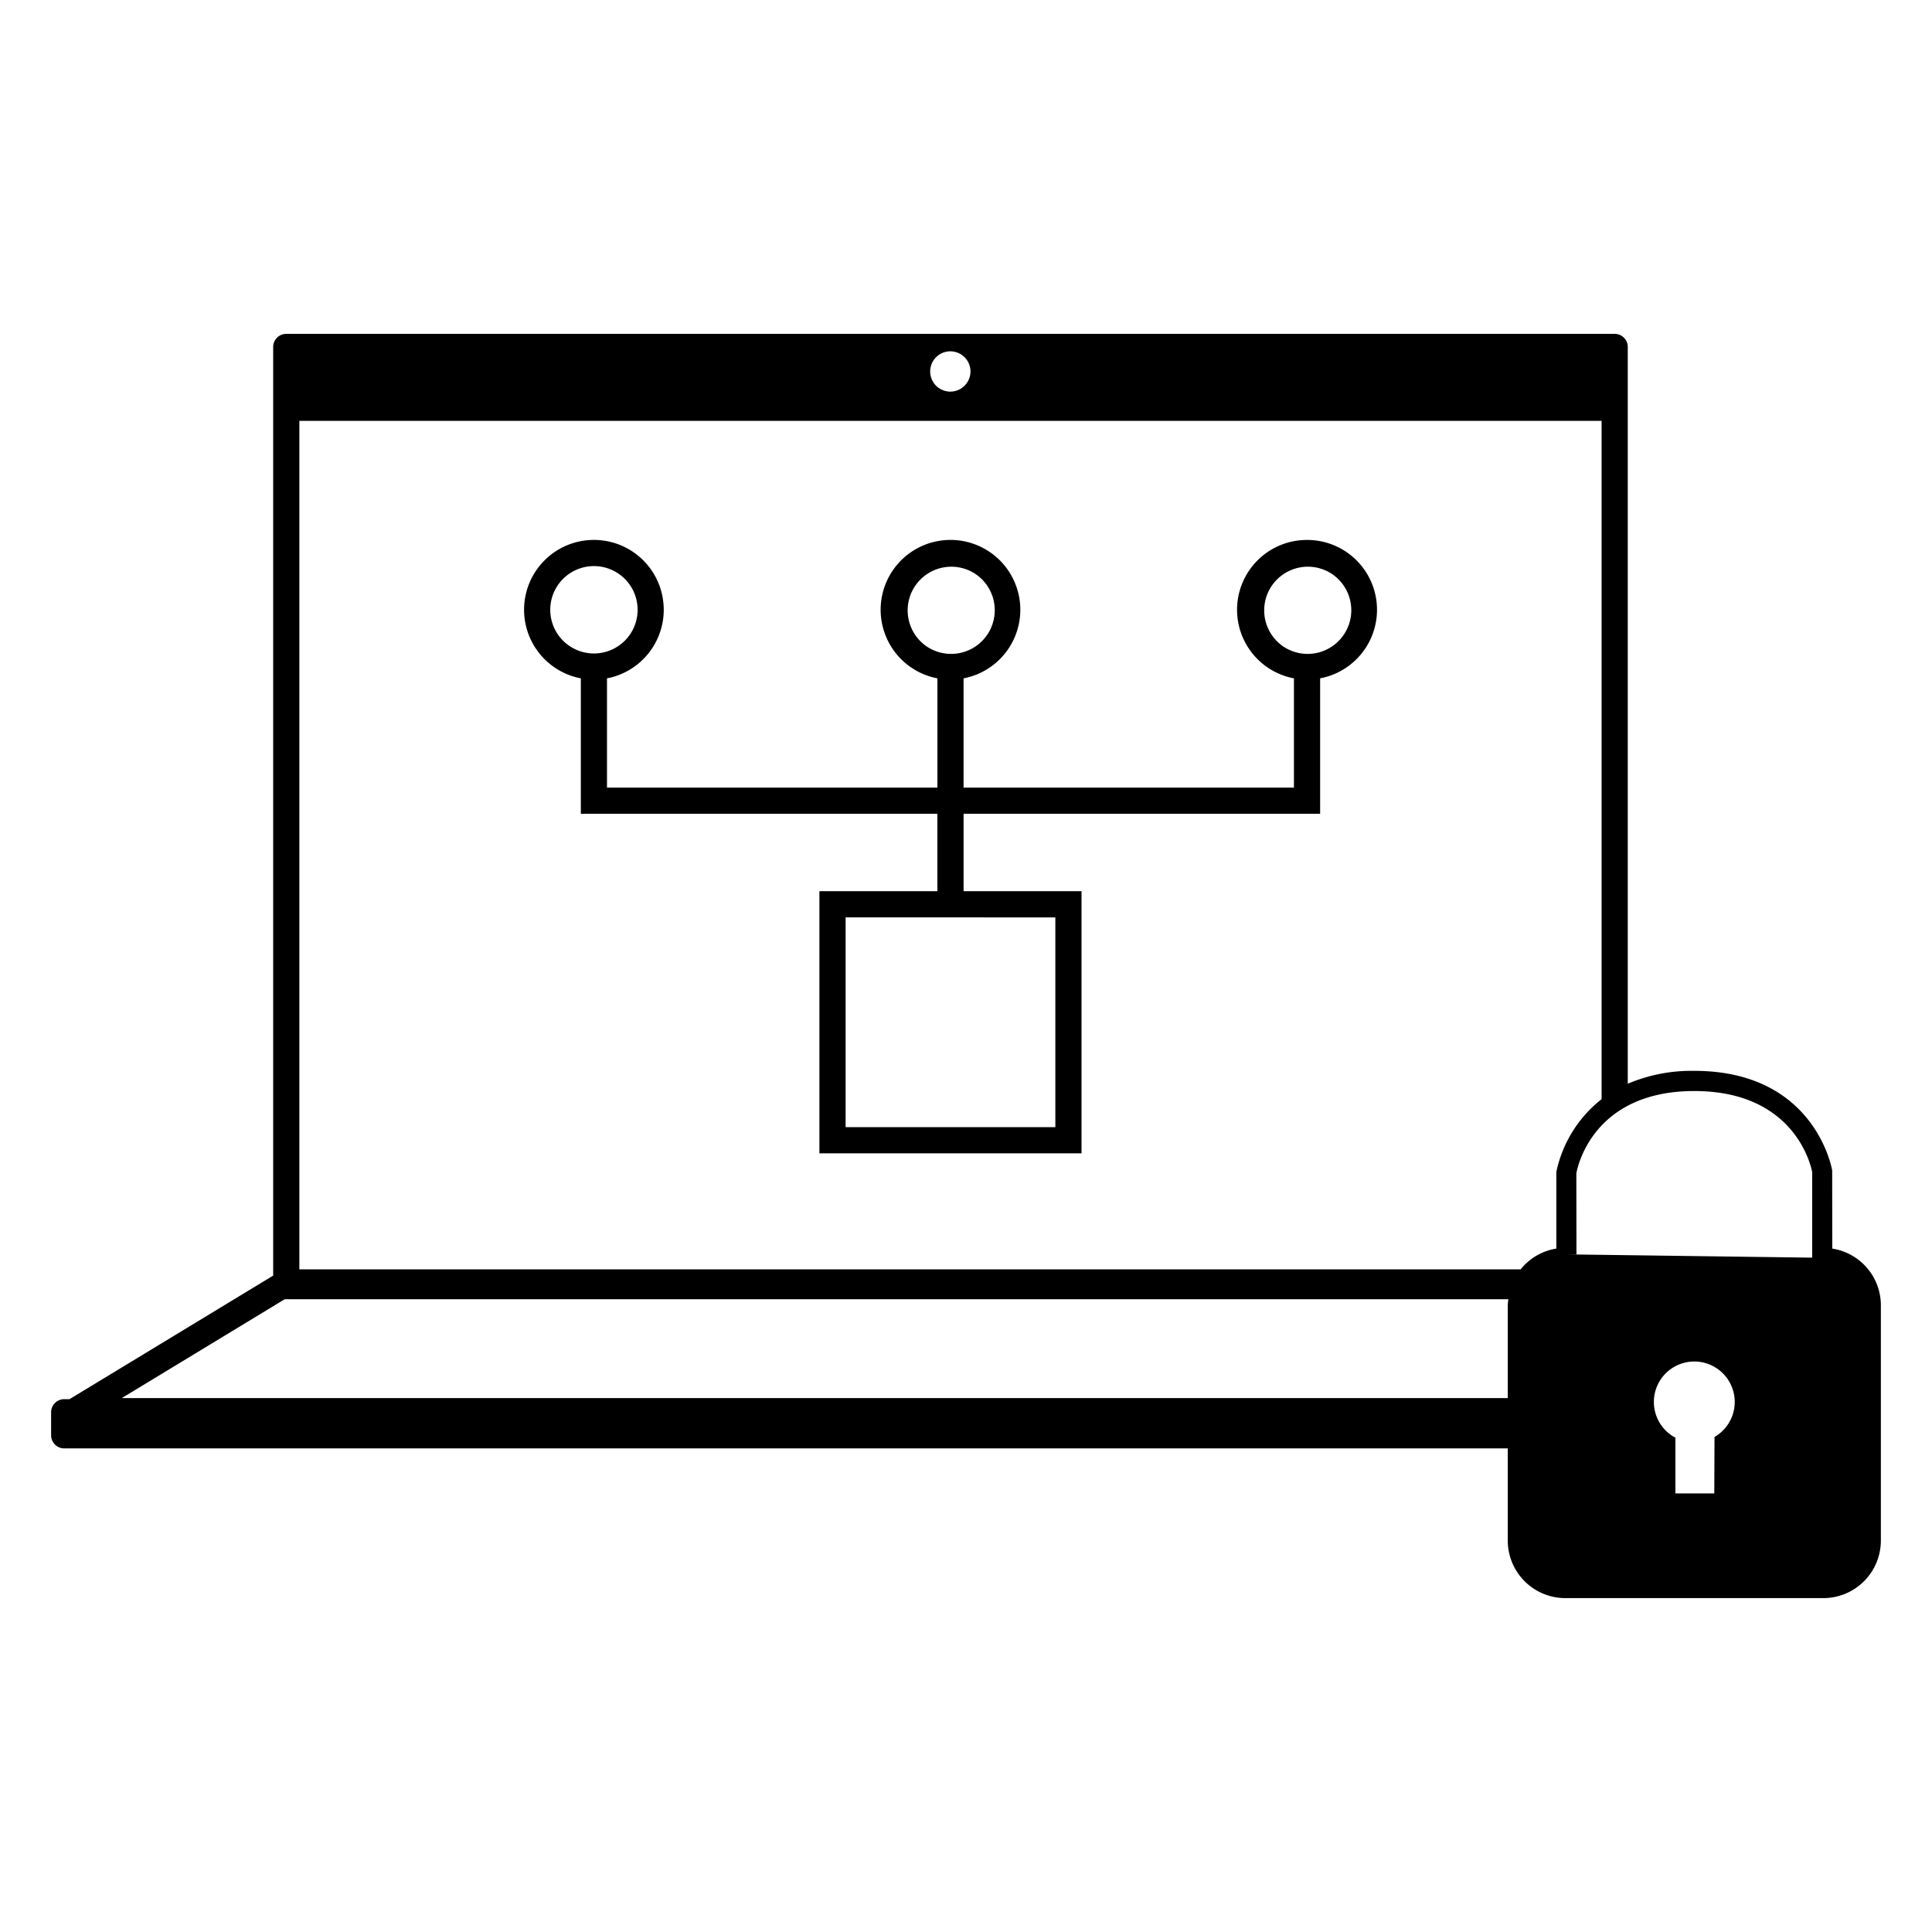 <svg id="icon-products-vpn-gateway" viewBox="0 0 96 96" xmlns="http://www.w3.org/2000/svg">
  <path fill-rule="evenodd" d="m91.04 58.158.005 3.884a2.852 2.852 0 0 1 2.414 2.81v11.702a2.86 2.86 0 0 1-2.855 2.855H77.775a2.86 2.86 0 0 1-2.855-2.855V71.97H3.19a.65.65 0 0 1-.65-.65v-1.146a.65.65 0 0 1 .65-.65h.265l10.119-6.14V17.24a.65.65 0 0 1 .65-.65h66.009a.65.65 0 0 1 .65.65v36.61a8.112 8.112 0 0 1 3.305-.64c6.015 0 6.844 4.897 6.852 4.947ZM47.784 17.63a1.001 1.001 0 1 0-1.11 1.666 1.001 1.001 0 0 0 1.11-1.666ZM74.92 69.47v-4.617c.005-.099.015-.197.03-.295H14.147l-8.094 4.912H74.92Zm2.413-7.427v-3.808a6.214 6.214 0 0 1 2.249-3.618V20.912H14.875v42.16h60.686a2.84 2.84 0 0 1 1.772-1.03Zm7.849 12.164.011-2.805a2.009 2.009 0 1 0-1.943.036v2.769h1.932Zm-7.349-11.878 12.213.163v-4.257l-.003-.014c-.057-.27-.846-4.008-5.855-4.008-5.138 0-5.834 3.933-5.861 4.1l.006 4.016h-.5ZM62.606 27.73a3.468 3.468 0 0 1 2.339-.9h.002a3.468 3.468 0 0 1 .65 6.876v6.73H47.88v3.846h5.86v13.025H40.716V44.283h5.861v-3.845H28.861v-6.731a3.47 3.47 0 1 1 1.3 0v5.43h16.418v-5.43a3.47 3.47 0 1 1 1.3 0v5.43h16.416v-5.43a3.468 3.468 0 0 1-1.689-5.976Zm-34.898 1.364a2.17 2.17 0 1 0 3.609 2.412 2.17 2.17 0 0 0-3.61-2.412ZM52.44 56.008V45.585l-10.422-.001v10.424H52.44Zm-6.416-23.902a2.17 2.17 0 1 0 2.411-3.608 2.17 2.17 0 0 0-2.41 3.608Zm17.716 0a2.17 2.17 0 1 0 2.411-3.608 2.17 2.17 0 0 0-2.41 3.608Z"/>
</svg>
